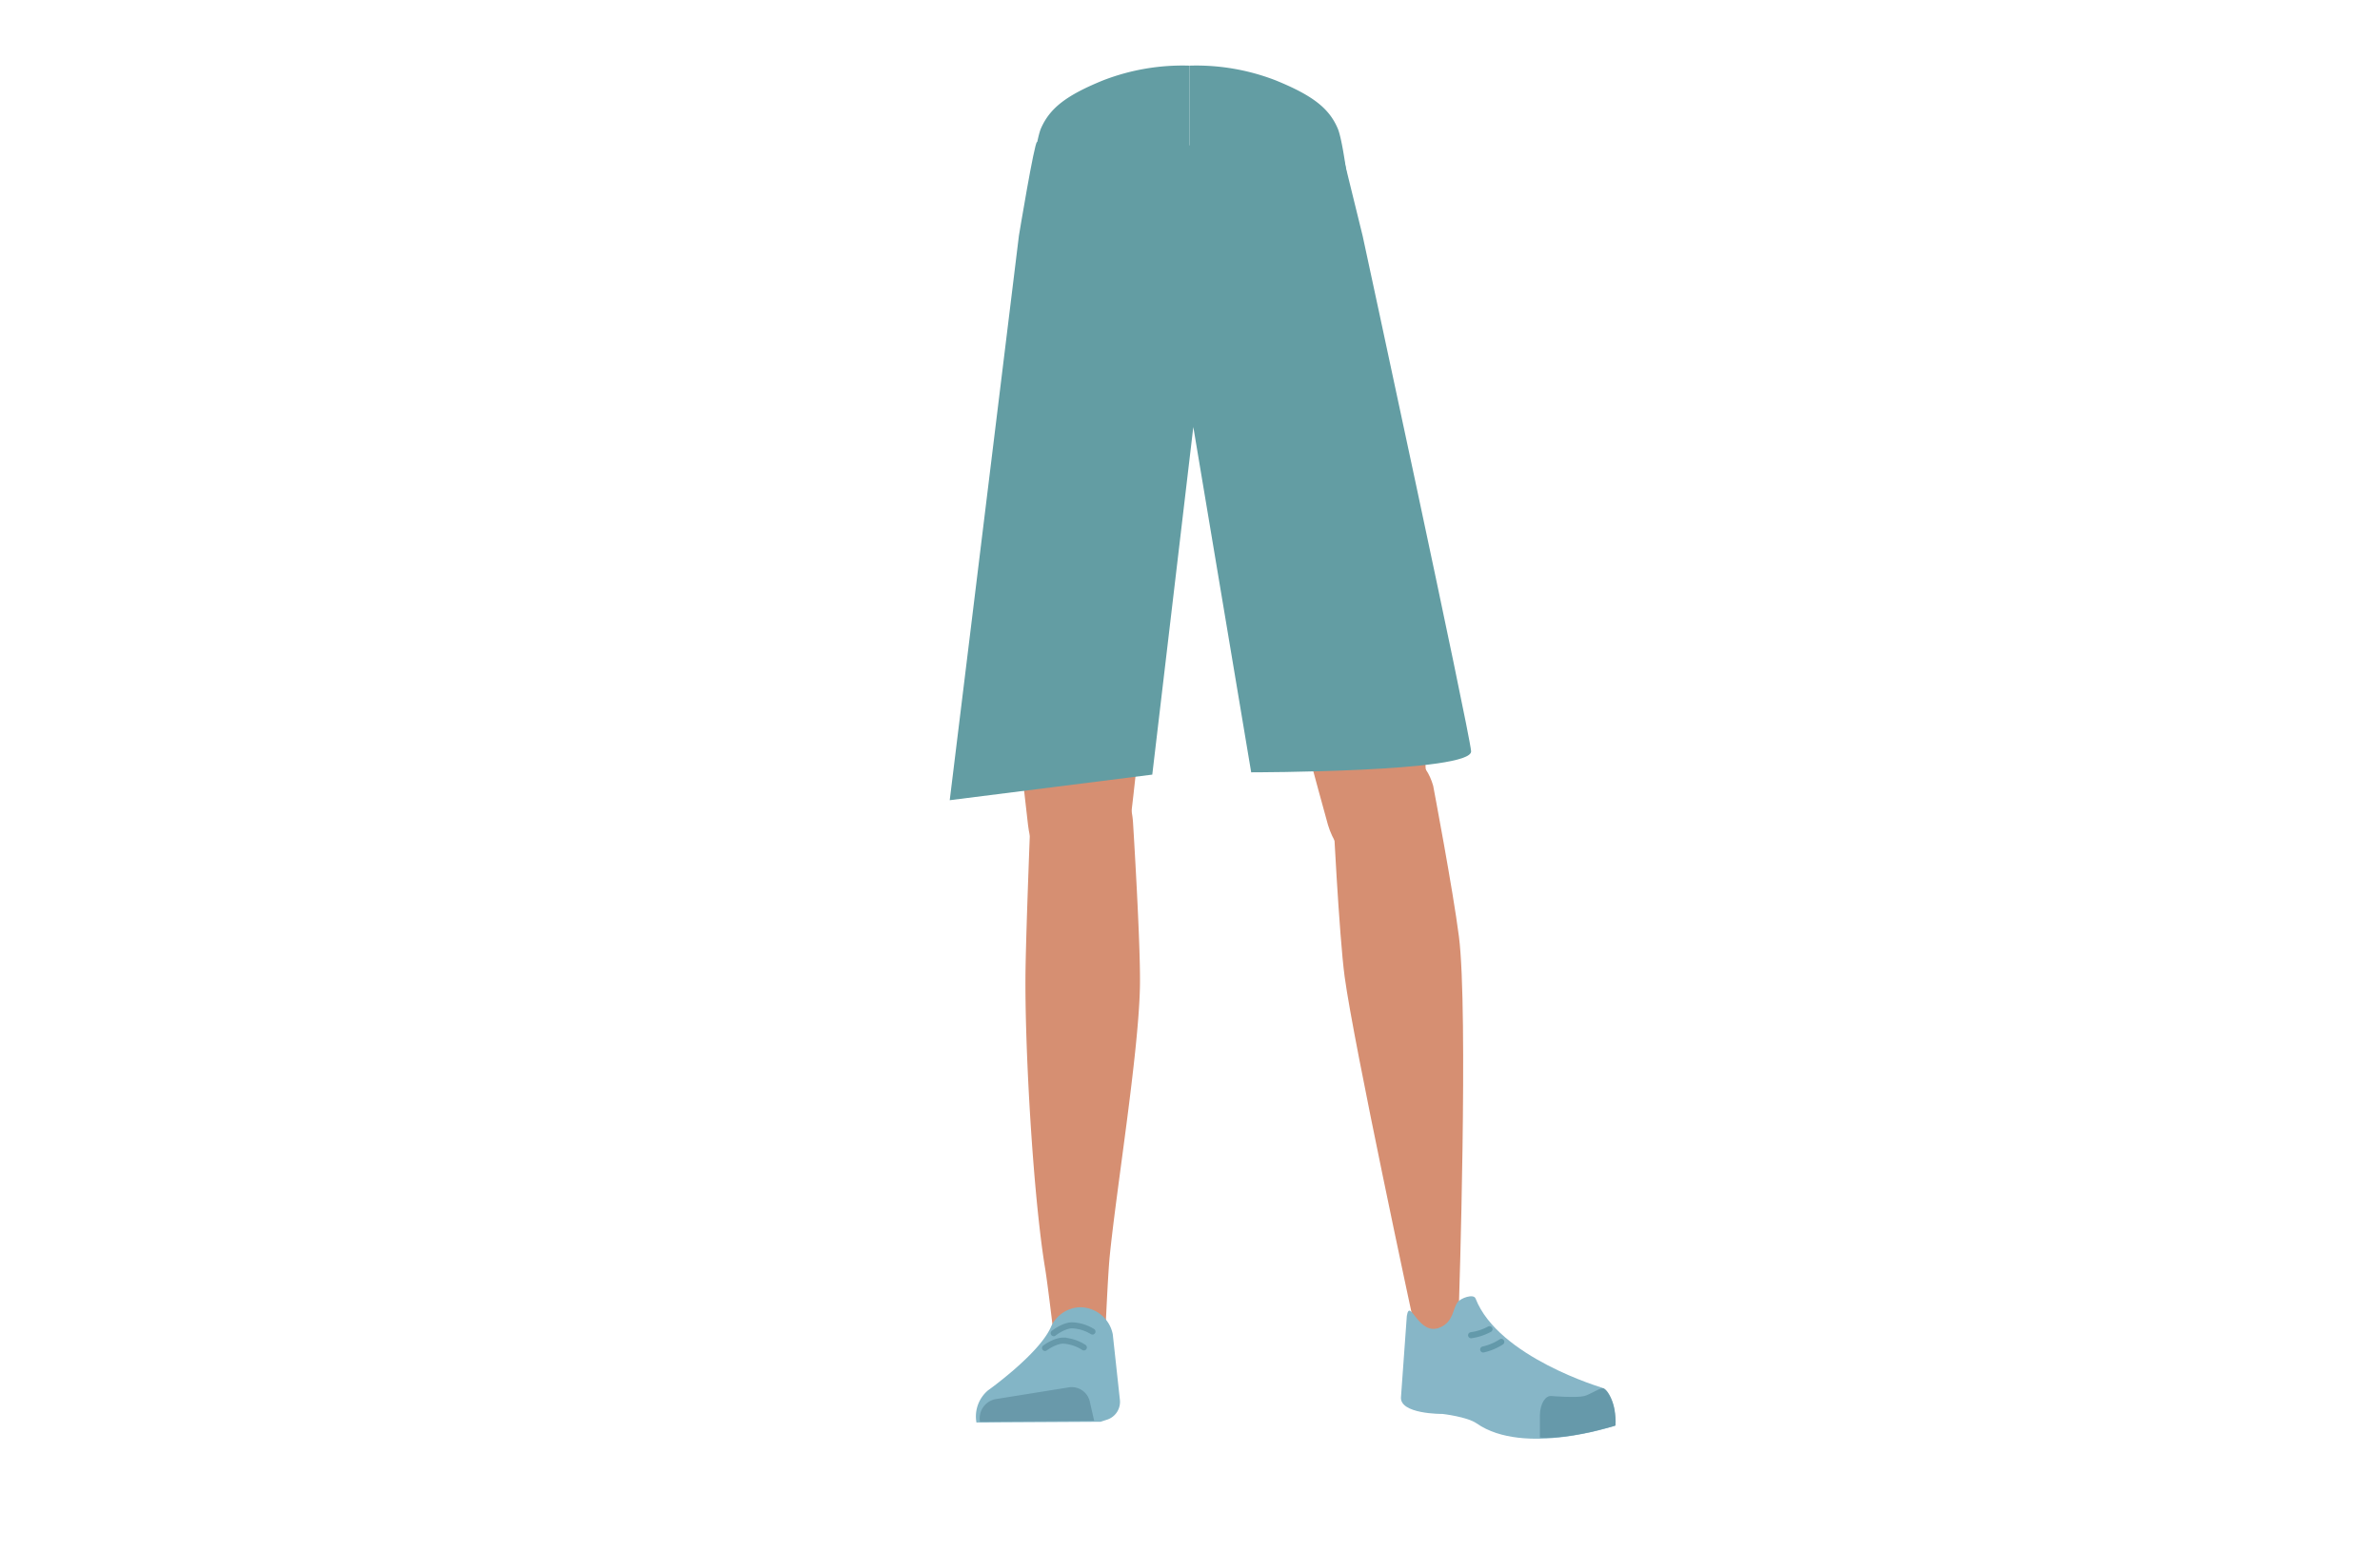 <svg xmlns="http://www.w3.org/2000/svg" xmlns:xlink="http://www.w3.org/1999/xlink" viewBox="0 0 788 513.97"><defs><style>.cls-1,.cls-11,.cls-12{fill:none;}.cls-2{fill:#91837c;}.cls-3{clip-path:url(#clip-path);}.cls-4{fill:#639da3;}.cls-5{clip-path:url(#clip-path-2);}.cls-6{fill:#d68f72;}.cls-7{fill:#83b5c6;}.cls-8{fill:#6999aa;}.cls-9{fill:#87b6c7;}.cls-10{fill:#69a;}.cls-11{stroke:#6399aa;}.cls-11,.cls-12{stroke-linecap:round;stroke-miterlimit:10;stroke-width:2px;}.cls-12{stroke:#69a;}</style><clipPath id="clip-path"><rect class="cls-1" x="339" y="21.68" width="54.78" height="119.65"/></clipPath><clipPath id="clip-path-2"><rect class="cls-1" x="393.79" y="21.68" width="54.78" height="119.65"/></clipPath></defs><g id="Calque_10" data-name="Calque 10"><path class="cls-2" d="M349.28,48.15C356.21,77.24,393,124,393,124s38-46.59,44.77-75.84"/><g id="_Répétition_miroir_" data-name="&lt;Répétition miroir&gt;"><g class="cls-3"><path class="cls-4" d="M423.65,26.56c12.34,5,17.72,9.24,20.65,15.89,2.37,5.39,4.61,32,4.79,38.2.41,14.46-24.14,43.64-34.95,55.77-11,12.33-6.08-2.66-21.11-.79-16.92,2.09-54.44-38.14-54-52.6.17-6.15,3.28-35.19,5.65-40.58,2.94-6.65,8.31-10.88,20.65-15.89a72.73,72.73,0,0,1,28.47-4.83S409.54,20.83,423.65,26.56Z"/></g></g><g id="_Répétition_miroir_2" data-name="&lt;Répétition miroir&gt;"><g class="cls-5"><path class="cls-4" d="M363.92,26.56c-12.33,5-17.71,9.24-20.65,15.89-2.37,5.39-4.61,32-4.78,38.2-.42,14.46,24.14,43.64,34.95,55.77,11,12.33,6.08-2.66,21.1-.79,16.93,2.09,54.44-38.14,54-52.6-.18-6.15-3.28-35.19-5.66-40.58C440,35.8,434.6,31.57,422.26,26.56a72.73,72.73,0,0,0-28.47-4.83S378,20.83,363.92,26.56Z"/></g></g><path class="cls-6" d="M340.37,273.09c1.21,10.93,8.45,19.2,16.94,19.37h0c8.12.16,15.06-7.14,16.58-17.43,0,0,8.81-73.38,9-99.72.05-6.23-1.58-24.89-1.58-24.89L377.39,107s-2.75-20.49-19.52-23c-19.32-2.9-19.65,10.51-19.65,10.51s-6.18,69.05-6,90.9C332.46,205.51,340.37,273.09,340.37,273.09Z"/><path class="cls-6" d="M472.49,266.08c.46,11-5.43,20.26-13.8,21.72h0c-8,1.39-16-4.77-19-14.71,0,0-19.87-71.19-24.08-97.18-1-6.15-2.22-24.85-2.22-24.85l-2.72-43.54s-.39-20.67,15.8-25.71c18.65-5.8,21,7.4,21,7.4s16.6,67.3,19.71,88.94C470,198.08,472.49,266.08,472.49,266.08Z"/><path class="cls-6" d="M357.25,255.73c-9.22.2-14.6,5.29-16,13.44,0,0-1.46,36.39-1.7,51.71-.38,24.58,2.47,74.71,6.47,98.93.88,5.31,2.76,21.33,2.76,21.33a8.92,8.92,0,0,0,9,8.05h0a8.94,8.94,0,0,0,8.23-8.66s.8-18.54,1.41-24.68c2.22-22.28,9.49-66.56,10-89,.31-13.49-2.3-54.79-2.3-54.79-1-13.57-10-16.25-17.93-16.37Z"/><path class="cls-6" d="M457.17,248.79c9.14-1.08,15.05,3.29,17.34,11.31,0,0,6.56,34.52,8.53,49.93,3.16,24.72,0,122,0,122-.07,4.9-.07,11.39-4.55,11.8h0c-4.4.4-9.73-1.73-10.53-6.45,0,0-19.71-91.55-22.76-114.06-1.84-13.55-3.92-55.55-3.92-55.55-.53-13.81,8.1-17.78,15.91-19Z"/><path class="cls-7" d="M357.53,432.74h0a10.91,10.91,0,0,0-9.62,6.64h0c-4,8.94-20.83,20.91-20.83,20.91a11.3,11.3,0,0,0-3.79,10.59h0l41.09-.23,2.31-.75a6.18,6.18,0,0,0,4.1-6.5l-2.36-21.7A11.07,11.07,0,0,0,357.53,432.74Z"/><path class="cls-8" d="M324.47,470.67h0a6.47,6.47,0,0,1,5.13-7.51L354,459.24a6.14,6.14,0,0,1,6.86,4.9l1.41,6.17Z"/><path class="cls-9" d="M477,439.34c4.29-2,3.92-6,5.61-8.27,1-1.37,5.29-2.91,5.94-1.22,7.57,19.45,42,29.56,42,29.56,3.69,3.21,4.58,7.77,4,12.58h0s-30,10.13-45.66-.81c-3.14-2.19-11.25-3.12-11.25-3.12s-14.53.15-13.77-5.76l1.92-26.68C466.84,429.19,469.64,442.77,477,439.34Z"/><path class="cls-10" d="M534.88,471.93c.45-7.82-3.09-12.62-4.27-12.4-1.69.32-4.38,2.18-6.05,2.6-2.68.67-10.83,0-10.83,0-2.09-.22-3.77,2.5-3.88,6.25v7.49s5,.74,16.69-1.81C528.47,473.67,534.88,471.93,534.88,471.93Z"/><path class="cls-11" d="M497.07,444.2a18.49,18.49,0,0,1-6,2.52"/><path class="cls-4" d="M343.35,47c-.87,0-6,31.06-6,31.06l-22.9,186.83,67.06-8.47L395.1,141.34l19.16,114.32s73.39,0,72.81-7-35.9-170.54-35.9-170.54L444.1,49.36,343.35,47h0"/><path class="cls-12" d="M348.87,441.33s3.17-2.53,6-2.6a13.87,13.87,0,0,1,6.84,2.06"/><path class="cls-12" d="M346,446.22s3.23-2.44,6.07-2.43a14.09,14.09,0,0,1,6.79,2.25"/><path class="cls-11" d="M493.16,440a17.88,17.88,0,0,1-6.09,2"/></g></svg>
